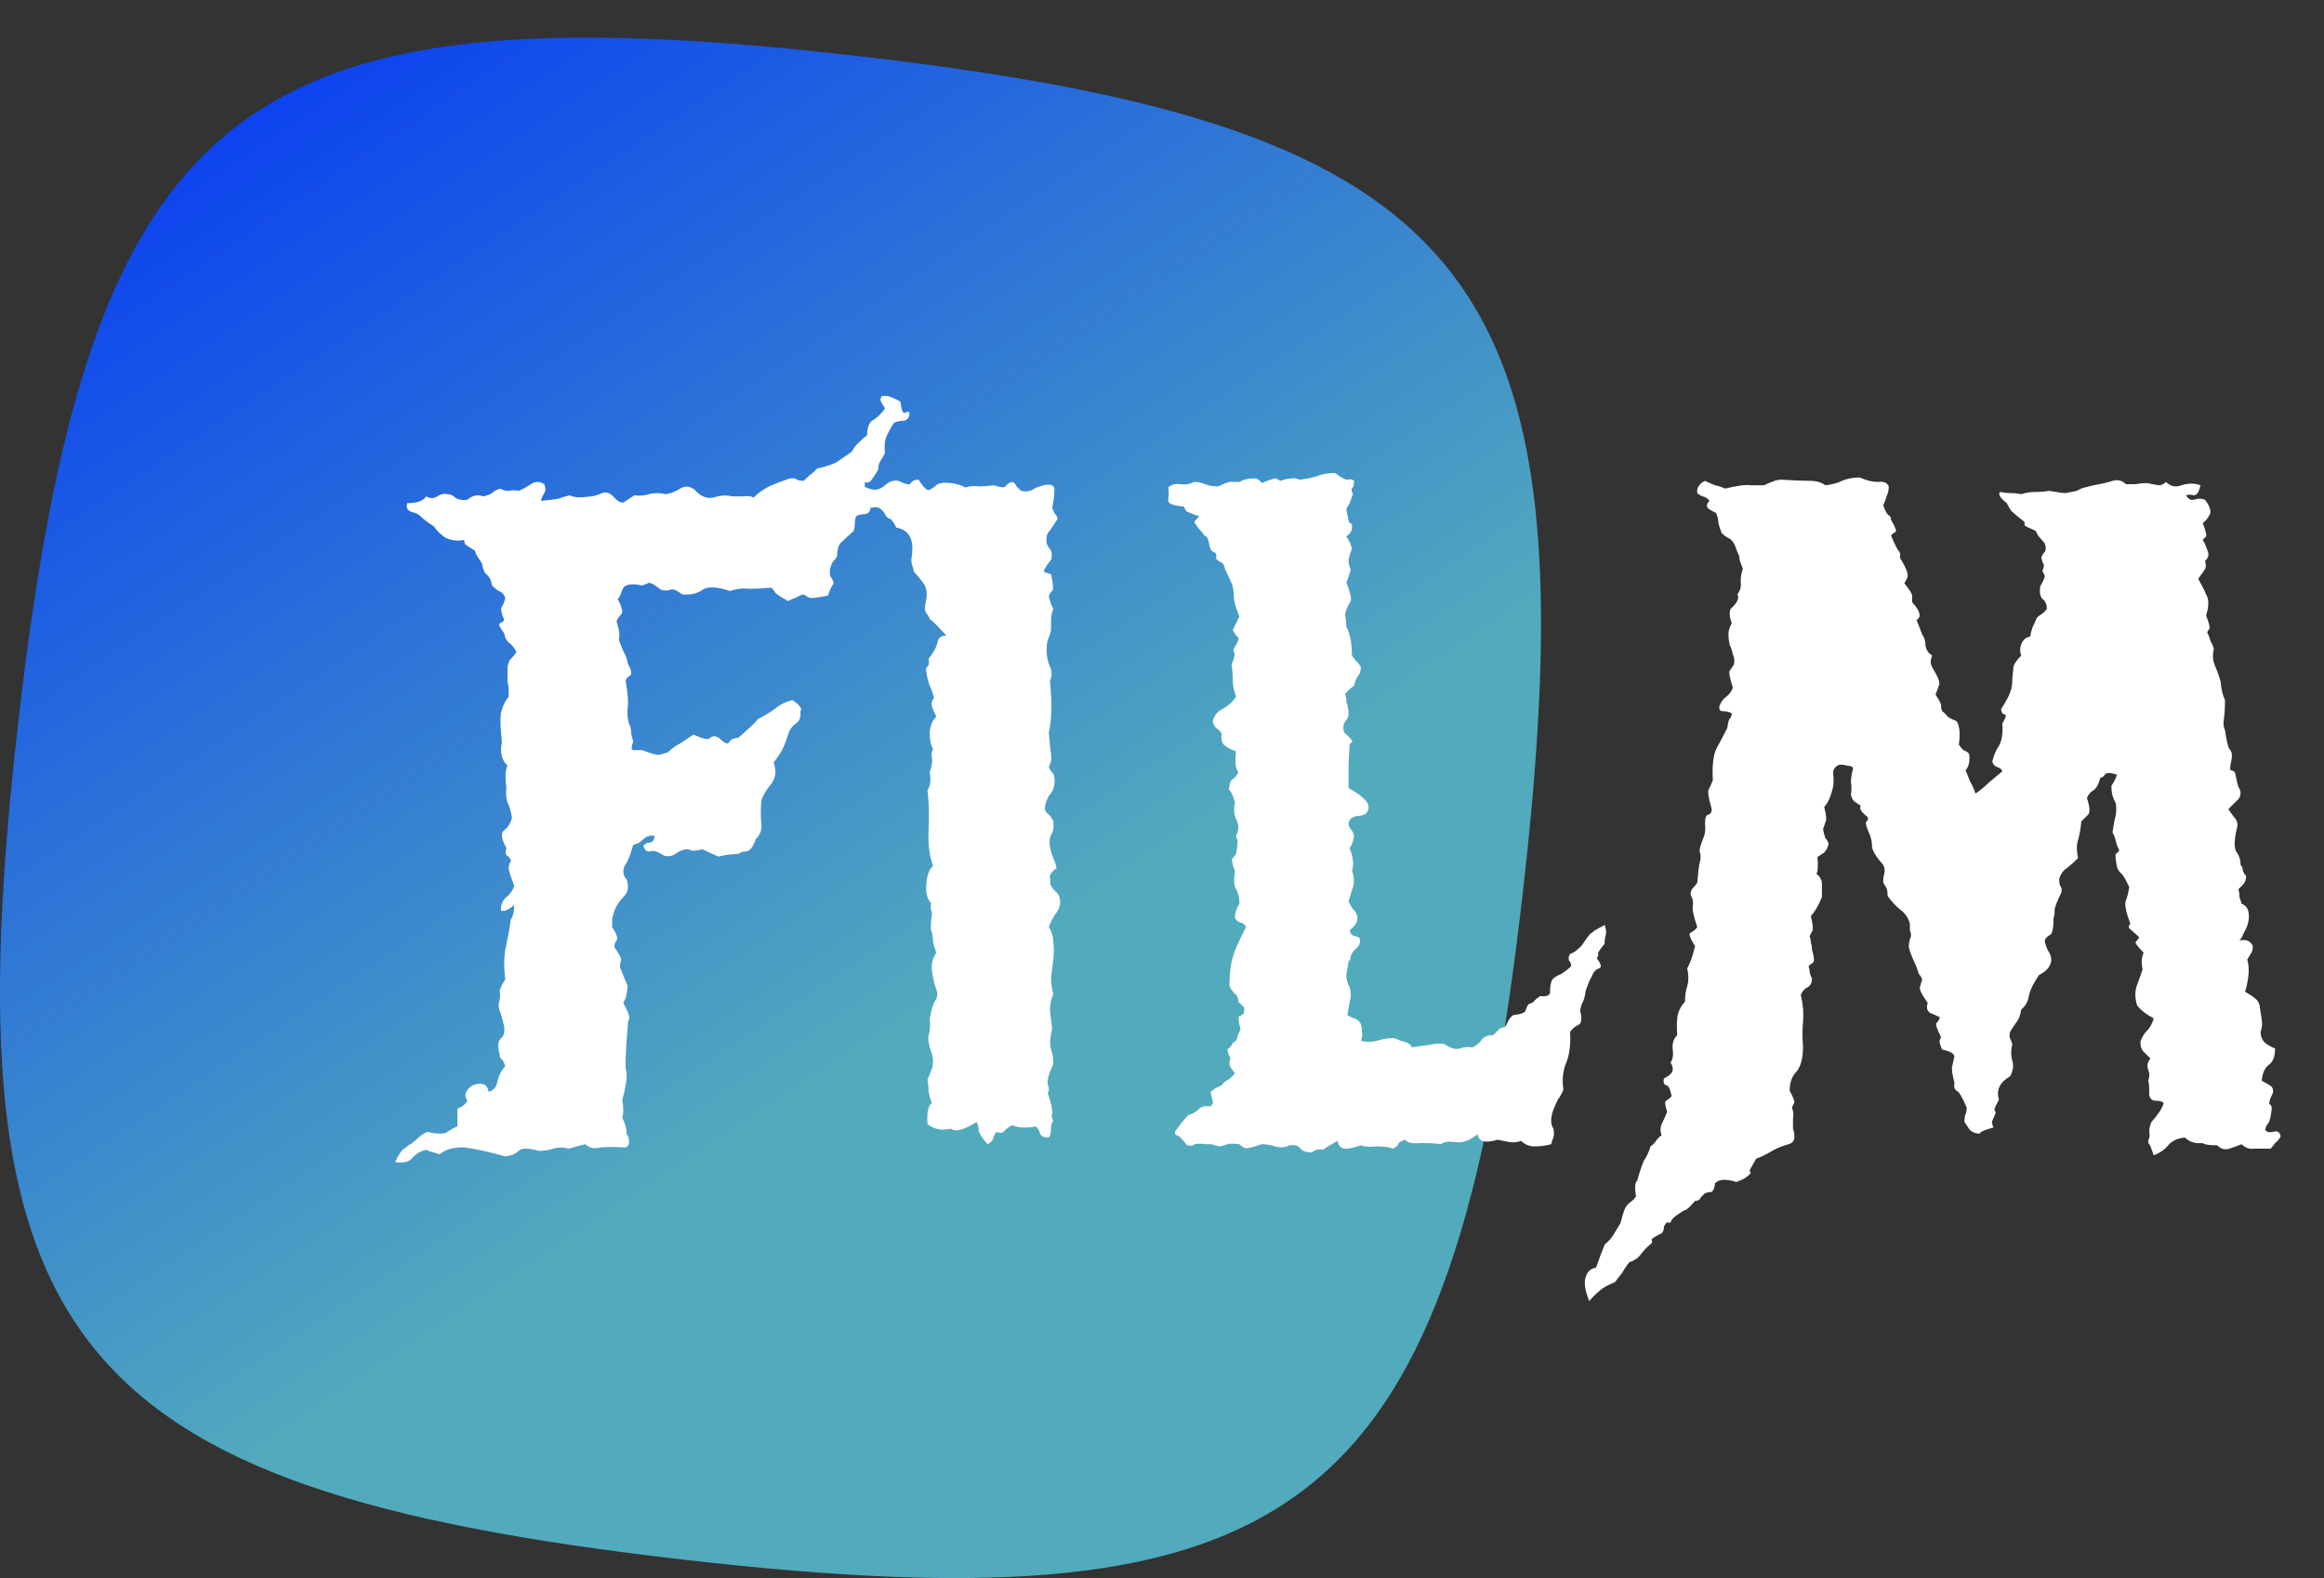 <svg width="53" height="36" viewBox="0 0 53 36" fill="none" xmlns="http://www.w3.org/2000/svg">
<rect x="0" y="0" width="53" height="36" fill="#333333" stroke="none"/>
<path d="M34.725 20.395C33.104 34.52 29.73 37.202 15.604 35.581C1.479 33.961 -1.201 30.586 0.418 16.46C2.039 2.335 5.414 -0.345 19.539 1.276C33.664 2.895 36.346 6.27 34.725 20.395Z" fill="url(#paint0_linear_4_1919)"/>
<path d="M19.09 12.695C19.056 12.746 19.022 12.788 18.988 12.822C18.971 12.856 18.954 12.898 18.938 12.949C18.921 13.034 18.921 13.102 18.938 13.152C18.971 13.186 18.997 13.237 19.014 13.305C18.946 13.406 18.904 13.499 18.887 13.584C18.65 13.635 18.506 13.652 18.455 13.635C18.421 13.618 18.379 13.592 18.328 13.559C18.26 13.575 18.201 13.601 18.15 13.635C18.1 13.652 18.04 13.677 17.973 13.711C17.82 13.626 17.727 13.567 17.693 13.533C17.66 13.482 17.626 13.44 17.592 13.406C17.406 13.423 17.236 13.432 17.084 13.432C16.932 13.415 16.788 13.432 16.652 13.482C16.348 13.381 16.136 13.372 16.018 13.457C15.899 13.542 15.747 13.575 15.56 13.559C15.425 13.457 15.332 13.423 15.281 13.457C15.23 13.474 15.163 13.474 15.078 13.457C14.909 13.322 14.807 13.271 14.773 13.305C14.74 13.322 14.697 13.338 14.646 13.355C14.562 13.338 14.486 13.33 14.418 13.33C14.35 13.33 14.291 13.347 14.24 13.381C14.206 13.415 14.181 13.466 14.164 13.533C14.147 13.584 14.122 13.626 14.088 13.66C14.19 13.863 14.215 13.982 14.164 14.016C14.13 14.05 14.096 14.1 14.062 14.168C14.079 14.236 14.096 14.303 14.113 14.371C14.13 14.439 14.13 14.515 14.113 14.6C14.147 14.684 14.181 14.769 14.215 14.854C14.266 14.938 14.3 15.031 14.316 15.133C14.401 15.285 14.418 15.378 14.367 15.412C14.333 15.429 14.3 15.463 14.266 15.514C14.316 15.801 14.333 16.005 14.316 16.123C14.3 16.241 14.308 16.369 14.342 16.504C14.376 16.555 14.393 16.631 14.393 16.732C14.409 16.817 14.426 16.876 14.443 16.91C14.393 17.046 14.393 17.113 14.443 17.113C14.494 17.113 14.562 17.113 14.646 17.113C14.867 17.198 15.002 17.232 15.053 17.215C15.104 17.198 15.163 17.181 15.23 17.164C15.315 17.079 15.408 17.012 15.51 16.961C15.611 16.893 15.713 16.826 15.815 16.758C16.035 16.859 16.162 16.885 16.195 16.834C16.246 16.783 16.314 16.783 16.398 16.834C16.517 16.953 16.593 16.986 16.627 16.936C16.661 16.868 16.729 16.834 16.83 16.834C16.915 16.766 16.991 16.699 17.059 16.631C17.143 16.563 17.219 16.487 17.287 16.402C17.422 16.335 17.549 16.259 17.668 16.174C17.787 16.072 17.922 16.005 18.074 15.971C18.244 16.089 18.303 16.174 18.252 16.225C18.269 16.36 18.235 16.453 18.15 16.504C18.083 16.555 18.032 16.614 17.998 16.682C17.93 16.902 17.871 17.054 17.82 17.139C17.77 17.223 17.71 17.308 17.643 17.393C17.71 17.579 17.693 17.74 17.592 17.875C17.49 17.994 17.414 18.12 17.363 18.256C17.346 18.476 17.346 18.654 17.363 18.789C17.38 18.924 17.338 19.043 17.236 19.145C17.169 19.331 17.092 19.424 17.008 19.424C16.94 19.424 16.889 19.441 16.855 19.475C16.635 19.491 16.5 19.509 16.449 19.525C16.415 19.542 16.381 19.542 16.348 19.525L16.018 19.373C15.882 19.407 15.797 19.415 15.764 19.398C15.73 19.381 15.688 19.373 15.637 19.373C15.552 19.39 15.476 19.424 15.408 19.475C15.341 19.525 15.256 19.542 15.154 19.525C15.002 19.424 14.892 19.39 14.824 19.424C14.757 19.441 14.706 19.398 14.672 19.297C14.706 19.246 14.757 19.221 14.824 19.221C14.892 19.204 14.926 19.153 14.926 19.068C14.824 19.051 14.74 19.077 14.672 19.145C14.604 19.212 14.528 19.255 14.443 19.271C14.376 19.491 14.325 19.627 14.291 19.678C14.257 19.712 14.232 19.771 14.215 19.855C14.215 19.94 14.232 19.999 14.266 20.033C14.3 20.067 14.316 20.118 14.316 20.186C14.333 20.287 14.3 20.38 14.215 20.465C14.13 20.549 14.062 20.651 14.012 20.77C13.995 20.837 13.978 20.896 13.961 20.947C13.961 20.998 13.961 21.066 13.961 21.15C14.062 21.303 14.096 21.404 14.062 21.455C14.029 21.489 14.012 21.54 14.012 21.607C14.13 21.777 14.181 21.878 14.164 21.912C14.147 21.946 14.139 21.997 14.139 22.064C14.24 22.318 14.3 22.462 14.316 22.496C14.3 22.631 14.283 22.725 14.266 22.775C14.249 22.809 14.232 22.843 14.215 22.877C14.333 23.097 14.376 23.224 14.342 23.258C14.325 23.275 14.316 23.326 14.316 23.41C14.283 23.783 14.266 24.096 14.266 24.35C14.3 24.485 14.3 24.62 14.266 24.756C14.249 24.874 14.223 24.984 14.19 25.086C14.223 25.272 14.223 25.408 14.19 25.492C14.257 25.628 14.291 25.755 14.291 25.873C14.325 25.907 14.342 25.958 14.342 26.025C14.359 26.093 14.333 26.144 14.266 26.178C14.029 26.161 13.834 26.161 13.682 26.178C13.546 26.212 13.436 26.186 13.352 26.102C13.284 26.119 13.216 26.135 13.148 26.152C13.098 26.169 13.038 26.186 12.971 26.203C12.852 26.169 12.734 26.169 12.615 26.203C12.514 26.237 12.404 26.254 12.285 26.254C12.048 26.186 11.896 26.186 11.828 26.254C11.76 26.322 11.659 26.364 11.523 26.381C11.168 26.279 10.863 26.212 10.609 26.178C10.372 26.161 10.178 26.212 10.025 26.33C9.839 26.279 9.738 26.245 9.721 26.229C9.585 26.262 9.484 26.322 9.416 26.406C9.331 26.508 9.196 26.542 9.01 26.508C9.094 26.338 9.162 26.237 9.213 26.203C9.247 26.186 9.281 26.161 9.314 26.127C9.382 26.093 9.45 26.042 9.518 25.975C9.585 25.907 9.661 25.856 9.746 25.822C9.983 25.873 10.135 25.873 10.203 25.822C10.271 25.771 10.347 25.729 10.432 25.695C10.432 25.543 10.432 25.408 10.432 25.289C10.533 25.255 10.609 25.196 10.66 25.111C10.609 25.044 10.601 24.976 10.635 24.908C10.669 24.84 10.719 24.79 10.787 24.756C10.872 24.722 10.948 24.713 11.016 24.73C11.083 24.747 11.126 24.807 11.143 24.908C11.261 24.874 11.329 24.79 11.346 24.654C11.38 24.519 11.439 24.409 11.523 24.324C11.49 24.223 11.456 24.163 11.422 24.146C11.405 24.13 11.396 24.104 11.396 24.07C11.346 23.867 11.354 23.74 11.422 23.689C11.49 23.639 11.515 23.546 11.498 23.41C11.447 23.207 11.413 23.088 11.396 23.055C11.38 23.021 11.371 22.97 11.371 22.902C11.405 22.801 11.413 22.699 11.396 22.598C11.413 22.53 11.456 22.445 11.523 22.344C11.49 22.107 11.49 21.878 11.523 21.658C11.574 21.438 11.617 21.21 11.65 20.973C11.701 20.905 11.727 20.795 11.727 20.643C11.591 20.761 11.49 20.803 11.422 20.77C11.422 20.634 11.464 20.533 11.549 20.465C11.633 20.397 11.693 20.312 11.727 20.211C11.659 20.025 11.617 19.898 11.6 19.83C11.6 19.745 11.617 19.686 11.65 19.652C11.65 19.602 11.625 19.559 11.574 19.525C11.523 19.491 11.515 19.432 11.549 19.348C11.43 19.128 11.413 18.992 11.498 18.941C11.583 18.874 11.642 18.781 11.676 18.662C11.659 18.527 11.625 18.408 11.574 18.307C11.54 18.205 11.532 18.087 11.549 17.951C11.515 17.731 11.523 17.57 11.574 17.469C11.439 17.333 11.396 17.156 11.447 16.936C11.413 16.631 11.405 16.411 11.422 16.275C11.456 16.123 11.515 15.996 11.6 15.895C11.6 15.844 11.6 15.793 11.6 15.742C11.6 15.675 11.591 15.615 11.574 15.565C11.574 15.378 11.574 15.26 11.574 15.209C11.591 15.124 11.617 15.065 11.65 15.031C11.701 14.98 11.743 14.93 11.777 14.879C11.743 14.794 11.693 14.727 11.625 14.676C11.557 14.625 11.515 14.549 11.498 14.447C11.396 14.312 11.363 14.236 11.396 14.219C11.447 14.202 11.481 14.176 11.498 14.143C11.43 13.973 11.413 13.872 11.447 13.838C11.481 13.787 11.507 13.719 11.523 13.635C11.49 13.55 11.439 13.499 11.371 13.482C11.32 13.449 11.27 13.406 11.219 13.355C11.202 13.237 11.159 13.152 11.092 13.102C11.041 13.051 11.007 12.966 10.99 12.848C10.872 12.678 10.821 12.585 10.838 12.568C10.703 12.484 10.626 12.433 10.609 12.416C10.592 12.382 10.584 12.348 10.584 12.315C10.432 12.348 10.288 12.331 10.152 12.264C10.034 12.179 9.949 12.094 9.898 12.01C9.763 11.925 9.661 11.849 9.594 11.781C9.543 11.73 9.475 11.697 9.391 11.68C9.289 11.646 9.255 11.578 9.289 11.477C9.509 11.477 9.653 11.426 9.721 11.324C9.805 11.375 9.89 11.375 9.975 11.324C10.042 11.273 10.118 11.257 10.203 11.273C10.271 11.273 10.33 11.299 10.381 11.35C10.449 11.4 10.542 11.417 10.66 11.4C10.779 11.299 10.897 11.273 11.016 11.324C11.1 11.307 11.168 11.282 11.219 11.248C11.27 11.197 11.337 11.163 11.422 11.146C11.456 11.18 11.515 11.197 11.6 11.197C11.684 11.18 11.76 11.18 11.828 11.197C11.913 11.163 12.006 11.113 12.107 11.045C12.209 10.977 12.31 10.977 12.412 11.045C12.446 11.13 12.446 11.197 12.412 11.248C12.378 11.299 12.353 11.358 12.336 11.426C12.522 11.409 12.658 11.392 12.742 11.375C12.827 11.341 12.912 11.316 12.996 11.299C13.081 11.35 13.242 11.358 13.479 11.324C13.58 11.307 13.665 11.282 13.732 11.248C13.817 11.214 13.902 11.24 13.986 11.324C14.088 11.443 14.172 11.485 14.24 11.451C14.308 11.4 14.384 11.35 14.469 11.299C14.587 11.316 14.697 11.307 14.799 11.273C14.917 11.24 15.044 11.24 15.18 11.273C15.298 11.257 15.408 11.214 15.51 11.146C15.628 11.079 15.738 11.087 15.84 11.172C15.975 11.324 16.119 11.383 16.271 11.35C16.424 11.299 16.568 11.29 16.703 11.324C16.788 11.324 16.872 11.324 16.957 11.324C17.042 11.307 17.118 11.316 17.186 11.35C17.287 11.248 17.406 11.163 17.541 11.096C17.693 11.028 17.846 10.969 17.998 10.918C18.083 10.901 18.142 10.909 18.176 10.943C18.21 10.96 18.26 10.969 18.328 10.969C18.43 10.867 18.497 10.808 18.531 10.791C18.565 10.757 18.599 10.723 18.633 10.69C18.853 10.639 19.005 10.588 19.09 10.537C19.191 10.469 19.301 10.393 19.42 10.309C19.471 10.224 19.521 10.156 19.572 10.105C19.64 10.038 19.708 9.979 19.775 9.928C19.775 9.742 19.826 9.623 19.928 9.572C20.029 9.505 20.114 9.42 20.182 9.318C20.165 9.285 20.139 9.242 20.105 9.191C20.072 9.141 20.072 9.09 20.105 9.039C20.19 9.022 20.266 9.031 20.334 9.064C20.419 9.098 20.486 9.132 20.537 9.166C20.554 9.352 20.588 9.437 20.639 9.42C20.689 9.386 20.723 9.386 20.74 9.42C20.74 9.521 20.698 9.581 20.613 9.598C20.529 9.598 20.453 9.615 20.385 9.648C20.317 9.75 20.258 9.86 20.207 9.979C20.173 10.08 20.165 10.199 20.182 10.334C20.148 10.402 20.114 10.461 20.08 10.512C20.046 10.562 20.029 10.63 20.029 10.715C19.928 10.884 19.86 10.977 19.826 10.994C19.809 11.011 19.775 11.011 19.725 10.994C19.708 11.248 19.716 11.4 19.75 11.451C19.801 11.485 19.835 11.536 19.852 11.604C19.835 11.688 19.784 11.73 19.699 11.73C19.631 11.73 19.572 11.747 19.521 11.781C19.505 11.832 19.496 11.883 19.496 11.934C19.496 11.984 19.488 12.044 19.471 12.111C19.335 12.23 19.234 12.323 19.166 12.391C19.115 12.458 19.09 12.56 19.09 12.695ZM24.173 20.516C24.19 20.634 24.156 20.744 24.072 20.846C24.004 20.947 23.953 21.049 23.919 21.15C23.987 21.252 24.021 21.37 24.021 21.506C24.038 21.624 24.038 21.751 24.021 21.887C24.004 22.022 23.987 22.158 23.97 22.293C23.97 22.428 23.987 22.555 24.021 22.674C23.97 22.792 23.945 22.919 23.945 23.055C23.962 23.19 23.978 23.326 23.995 23.461C23.945 23.681 23.936 23.842 23.97 23.943C24.004 24.028 24.021 24.138 24.021 24.273C23.919 24.494 23.877 24.646 23.894 24.73C23.928 24.815 23.928 24.883 23.894 24.934C23.978 25.188 24.012 25.34 23.995 25.391C23.978 25.441 23.987 25.501 24.021 25.568C23.987 25.602 23.97 25.662 23.97 25.746C23.97 25.831 23.953 25.898 23.919 25.949C23.801 25.949 23.733 25.915 23.716 25.848C23.699 25.78 23.665 25.729 23.614 25.695C23.564 25.712 23.479 25.721 23.36 25.721C23.259 25.721 23.166 25.704 23.081 25.67C23.014 25.704 22.954 25.746 22.904 25.797C22.87 25.848 22.81 25.856 22.726 25.822C22.692 25.856 22.666 25.907 22.65 25.975C22.633 26.025 22.59 26.068 22.523 26.102C22.404 25.966 22.337 25.865 22.32 25.797C22.32 25.712 22.303 25.645 22.269 25.594C21.981 25.78 21.786 25.831 21.685 25.746C21.482 25.797 21.304 25.763 21.152 25.645C21.135 25.374 21.169 25.213 21.253 25.162C21.219 25.078 21.194 24.993 21.177 24.908C21.177 24.807 21.169 24.713 21.152 24.629C21.185 24.561 21.219 24.477 21.253 24.375C21.287 24.273 21.287 24.163 21.253 24.045C21.185 23.859 21.16 23.715 21.177 23.613C21.211 23.512 21.219 23.393 21.202 23.258C21.236 23.038 21.279 22.894 21.329 22.826C21.38 22.759 21.389 22.674 21.355 22.572C21.304 22.437 21.27 22.293 21.253 22.141C21.236 21.988 21.27 21.853 21.355 21.734C21.321 21.65 21.295 21.565 21.279 21.48C21.279 21.379 21.262 21.286 21.228 21.201C21.228 21.066 21.236 20.956 21.253 20.871C21.253 20.82 21.245 20.778 21.228 20.744C21.228 20.693 21.228 20.643 21.228 20.592C21.143 20.507 21.109 20.363 21.126 20.16C21.143 19.957 21.194 19.822 21.279 19.754C21.194 19.517 21.16 19.246 21.177 18.941C21.194 18.62 21.185 18.315 21.152 18.027C21.219 17.926 21.236 17.79 21.202 17.621C21.253 17.469 21.27 17.359 21.253 17.291C21.236 17.223 21.245 17.156 21.279 17.088C21.228 17.003 21.202 16.876 21.202 16.707C21.219 16.538 21.27 16.419 21.355 16.352C21.321 16.284 21.287 16.208 21.253 16.123C21.236 16.038 21.253 15.971 21.304 15.92C21.27 15.801 21.236 15.708 21.202 15.641C21.169 15.556 21.143 15.454 21.126 15.336C21.109 15.268 21.118 15.226 21.152 15.209C21.185 15.175 21.194 15.116 21.177 15.031C21.295 14.879 21.363 14.752 21.38 14.65C21.397 14.549 21.465 14.498 21.583 14.498C21.38 14.278 21.253 14.151 21.202 14.117C21.185 14.066 21.16 14.024 21.126 13.99C21.092 13.94 21.084 13.872 21.101 13.787C21.152 13.584 21.143 13.432 21.075 13.33C21.008 13.229 20.931 13.135 20.847 13.051C20.83 12.983 20.813 12.924 20.796 12.873C20.779 12.822 20.779 12.755 20.796 12.67C20.847 12.297 20.728 12.086 20.441 12.035C20.373 11.9 20.322 11.832 20.288 11.832C20.271 11.832 20.246 11.815 20.212 11.781C20.128 11.612 20.026 11.544 19.907 11.578C19.806 11.595 19.721 11.57 19.654 11.502C19.654 11.417 19.628 11.367 19.577 11.35C19.527 11.333 19.484 11.299 19.45 11.248C19.45 11.18 19.476 11.138 19.527 11.121C19.577 11.104 19.628 11.087 19.679 11.07C19.764 11.138 19.865 11.172 19.984 11.172C20.068 11.155 20.144 11.113 20.212 11.045C20.297 10.977 20.39 10.952 20.491 10.969C20.661 11.053 20.754 11.07 20.771 11.02C20.805 10.969 20.864 10.943 20.948 10.943C21.067 11.13 21.152 11.206 21.202 11.172C21.27 11.138 21.329 11.096 21.38 11.045C21.465 11.011 21.566 11.003 21.685 11.02C21.82 11.037 21.93 11.07 22.015 11.121C22.116 11.087 22.218 11.079 22.32 11.096C22.421 11.096 22.54 11.087 22.675 11.07C22.81 11.121 22.895 11.13 22.929 11.096C22.963 11.045 23.014 11.011 23.081 10.994C23.132 11.011 23.166 11.045 23.183 11.096C23.217 11.13 23.25 11.163 23.284 11.197C23.369 11.214 23.437 11.214 23.488 11.197C23.538 11.18 23.589 11.155 23.64 11.121C23.911 11.02 24.046 11.037 24.046 11.172C24.046 11.307 24.029 11.443 23.995 11.578C24.012 11.629 24.029 11.671 24.046 11.705C24.08 11.739 24.105 11.781 24.122 11.832C24.004 12.018 23.928 12.128 23.894 12.162C23.877 12.196 23.868 12.23 23.868 12.264C23.851 12.348 23.868 12.425 23.919 12.492C23.987 12.56 24.004 12.653 23.97 12.771C23.834 12.941 23.784 13.034 23.818 13.051C23.868 13.068 23.919 13.085 23.97 13.102C24.021 13.322 24.029 13.449 23.995 13.482C23.962 13.499 23.936 13.542 23.919 13.609C23.953 13.745 23.987 13.838 24.021 13.889C23.987 13.973 23.97 14.058 23.97 14.143C23.97 14.21 23.97 14.287 23.97 14.371C23.953 14.456 23.928 14.532 23.894 14.6C23.877 14.667 23.868 14.743 23.868 14.828C23.868 14.963 23.894 15.091 23.945 15.209C23.995 15.31 23.995 15.421 23.945 15.539C23.995 16.047 23.987 16.436 23.919 16.707C23.936 16.927 23.953 17.096 23.97 17.215C23.987 17.316 23.97 17.41 23.919 17.494C23.936 17.545 23.962 17.587 23.995 17.621C24.029 17.655 24.046 17.697 24.046 17.748C24.063 17.917 24.021 18.053 23.919 18.154C23.818 18.357 23.801 18.484 23.868 18.535C23.936 18.586 23.987 18.654 24.021 18.738C24.038 18.874 24.021 18.975 23.97 19.043C23.936 19.111 23.928 19.204 23.945 19.322C23.962 19.407 23.987 19.491 24.021 19.576C24.055 19.644 24.08 19.72 24.097 19.805C23.978 19.889 23.928 19.965 23.945 20.033C23.962 20.084 23.962 20.126 23.945 20.16C23.978 20.228 24.021 20.287 24.072 20.338C24.122 20.372 24.156 20.431 24.173 20.516ZM36.594 21.1C36.628 21.184 36.636 21.26 36.62 21.328C36.603 21.379 36.594 21.447 36.594 21.531C36.493 21.65 36.442 21.726 36.442 21.76C36.459 21.777 36.45 21.811 36.416 21.861C36.518 21.997 36.535 22.073 36.467 22.09C36.416 22.107 36.374 22.141 36.34 22.191C36.306 22.259 36.273 22.327 36.239 22.395C36.222 22.445 36.196 22.513 36.163 22.598C36.146 22.733 36.12 22.826 36.086 22.877C36.069 22.911 36.053 22.97 36.035 23.055C36.086 23.241 36.069 23.351 35.985 23.385C35.917 23.419 35.858 23.469 35.807 23.537C35.824 23.842 35.79 24.087 35.706 24.273C35.638 24.46 35.621 24.654 35.655 24.857C35.621 24.942 35.578 25.018 35.528 25.086C35.494 25.154 35.46 25.23 35.426 25.314C35.358 25.501 35.358 25.645 35.426 25.746C35.443 25.831 35.443 25.898 35.426 25.949C35.409 25.983 35.392 26.034 35.375 26.102C35.257 26.135 35.13 26.152 34.995 26.152C34.876 26.152 34.775 26.11 34.69 26.025C34.605 26.059 34.512 26.068 34.41 26.051C34.326 26.034 34.241 26.017 34.157 26C33.869 26.085 33.717 26.042 33.7 25.873C33.513 26.025 33.336 26.085 33.166 26.051C33.014 26.034 32.913 26.051 32.862 26.102C32.777 26.085 32.625 26.076 32.405 26.076C32.202 26.093 32.083 26.068 32.049 26C31.982 26.017 31.931 26.042 31.897 26.076C31.88 26.127 31.838 26.169 31.77 26.203C31.685 26.169 31.558 26.152 31.389 26.152C31.237 26.169 31.118 26.161 31.034 26.127C30.949 26.161 30.847 26.186 30.729 26.203C30.61 26.22 30.534 26.161 30.5 26.025C30.45 26.059 30.39 26.093 30.323 26.127C30.272 26.161 30.221 26.195 30.17 26.229C30.086 26.212 30.018 26.22 29.967 26.254C29.933 26.288 29.883 26.296 29.815 26.279C29.747 26.279 29.688 26.245 29.637 26.178C29.586 26.127 29.51 26.11 29.409 26.127C29.307 26.178 29.197 26.186 29.078 26.152C28.977 26.119 28.875 26.102 28.774 26.102C28.537 26.186 28.401 26.212 28.368 26.178C28.334 26.161 28.3 26.135 28.266 26.102C28.131 26.085 28.038 26.085 27.987 26.102C27.953 26.119 27.894 26.135 27.809 26.152C27.741 26.135 27.682 26.119 27.631 26.102C27.597 26.102 27.555 26.102 27.504 26.102C27.386 26.085 27.301 26.085 27.25 26.102C27.216 26.135 27.157 26.144 27.073 26.127C26.954 25.975 26.878 25.898 26.844 25.898C26.81 25.898 26.793 25.873 26.793 25.822C26.912 25.653 27.013 25.526 27.098 25.441C27.2 25.408 27.276 25.365 27.327 25.314C27.377 25.247 27.47 25.221 27.606 25.238C27.657 25.188 27.674 25.145 27.657 25.111C27.64 25.061 27.623 24.993 27.606 24.908C27.657 24.874 27.691 24.849 27.707 24.832C27.741 24.815 27.792 24.79 27.86 24.756C27.894 24.705 27.944 24.663 28.012 24.629C28.08 24.578 28.131 24.527 28.165 24.477C28.131 24.443 28.097 24.4 28.063 24.35C28.029 24.282 28.029 24.214 28.063 24.146C27.995 24.011 27.978 23.935 28.012 23.918C28.063 23.884 28.097 23.842 28.114 23.791C28.181 23.757 28.215 23.715 28.215 23.664C28.232 23.596 28.258 23.537 28.291 23.486C28.241 23.283 28.232 23.182 28.266 23.182C28.317 23.165 28.351 23.139 28.368 23.105C28.384 23.021 28.376 22.97 28.342 22.953C28.308 22.919 28.274 22.885 28.241 22.852C28.241 22.767 28.215 22.708 28.165 22.674C28.114 22.623 28.071 22.564 28.038 22.496C28.038 22.158 28.08 21.887 28.165 21.684C28.249 21.48 28.334 21.303 28.418 21.15C28.384 21.083 28.342 21.049 28.291 21.049C28.241 21.032 28.198 20.998 28.165 20.947C28.165 20.863 28.173 20.803 28.19 20.77C28.207 20.719 28.232 20.668 28.266 20.617C28.266 20.482 28.241 20.372 28.19 20.287C28.139 20.203 28.131 20.067 28.165 19.881C28.097 19.695 28.08 19.593 28.114 19.576C28.148 19.542 28.173 19.509 28.19 19.475C28.224 19.271 28.232 19.162 28.215 19.145C28.198 19.128 28.19 19.102 28.19 19.068C28.258 18.933 28.258 18.806 28.19 18.688C28.139 18.569 28.131 18.442 28.165 18.307C28.114 18.137 28.071 18.044 28.038 18.027C28.021 18.01 28.021 17.985 28.038 17.951C28.038 17.866 28.063 17.807 28.114 17.773C28.165 17.74 28.207 17.689 28.241 17.621C28.173 17.52 28.156 17.359 28.19 17.139C28.088 17.105 28.004 17.062 27.936 17.012C27.868 16.961 27.843 16.868 27.86 16.732C27.826 16.682 27.784 16.639 27.733 16.605C27.699 16.572 27.674 16.521 27.657 16.453C27.691 16.318 27.767 16.225 27.885 16.174C28.004 16.106 28.105 16.013 28.19 15.895C28.139 15.759 28.114 15.632 28.114 15.514C28.114 15.395 28.105 15.277 28.088 15.158C28.156 14.989 28.173 14.896 28.139 14.879C28.122 14.845 28.131 14.803 28.165 14.752C28.249 14.617 28.266 14.54 28.215 14.523C28.181 14.49 28.148 14.439 28.114 14.371C28.148 14.303 28.173 14.253 28.19 14.219C28.207 14.168 28.232 14.117 28.266 14.066C28.181 13.863 28.139 13.711 28.139 13.609C28.139 13.491 28.122 13.389 28.088 13.305L27.936 12.975C27.919 12.89 27.885 12.839 27.834 12.822C27.8 12.805 27.767 12.78 27.733 12.746C27.75 12.662 27.733 12.611 27.682 12.594C27.631 12.577 27.597 12.526 27.581 12.441C27.564 12.323 27.538 12.255 27.504 12.238C27.47 12.221 27.445 12.196 27.428 12.162C27.276 11.993 27.216 11.9 27.25 11.883C27.284 11.849 27.318 11.815 27.352 11.781C27.166 11.713 27.064 11.671 27.047 11.654C27.03 11.62 27.013 11.587 26.997 11.553C26.743 11.536 26.624 11.485 26.641 11.4C26.658 11.299 26.658 11.206 26.641 11.121C26.709 11.053 26.802 11.028 26.92 11.045C27.039 11.062 27.14 11.045 27.225 10.994C27.327 10.994 27.411 11.011 27.479 11.045C27.564 11.079 27.665 11.096 27.784 11.096C27.953 11.011 28.063 10.977 28.114 10.994C28.165 10.994 28.215 10.994 28.266 10.994C28.351 10.943 28.444 10.918 28.545 10.918C28.647 10.901 28.723 10.935 28.774 11.02C28.977 10.935 29.087 10.901 29.104 10.918C29.138 10.935 29.172 10.952 29.206 10.969C29.29 10.935 29.366 10.918 29.434 10.918C29.502 10.901 29.569 10.909 29.637 10.943C29.79 10.926 29.916 10.901 30.018 10.867C30.137 10.816 30.28 10.791 30.45 10.791C30.585 10.893 30.678 10.943 30.729 10.943C30.797 10.926 30.847 10.935 30.881 10.969C30.881 11.053 30.864 11.113 30.831 11.146C30.814 11.163 30.822 11.206 30.856 11.273C30.822 11.358 30.797 11.426 30.78 11.477C30.763 11.51 30.737 11.553 30.703 11.604C30.737 11.807 30.763 11.917 30.78 11.934C30.814 11.934 30.831 11.95 30.831 11.984C30.847 12.086 30.805 12.171 30.703 12.238C30.737 12.289 30.763 12.331 30.78 12.365C30.797 12.399 30.814 12.45 30.831 12.518C30.797 12.602 30.771 12.687 30.754 12.771C30.754 12.839 30.771 12.915 30.805 13C30.754 13.169 30.72 13.262 30.703 13.279C30.788 13.499 30.822 13.643 30.805 13.711C30.72 13.846 30.678 13.956 30.678 14.041C30.695 14.126 30.703 14.21 30.703 14.295C30.788 14.447 30.831 14.667 30.831 14.955C30.864 15.006 30.898 15.048 30.932 15.082C30.966 15.116 31 15.158 31.034 15.209C31.034 15.31 31.008 15.387 30.957 15.438C30.924 15.488 30.898 15.556 30.881 15.641C30.746 15.742 30.678 15.81 30.678 15.844C30.695 15.878 30.703 15.928 30.703 15.996C30.771 16.216 30.771 16.36 30.703 16.428C30.636 16.495 30.619 16.588 30.653 16.707C30.805 16.842 30.864 16.919 30.831 16.936C30.814 16.936 30.797 16.953 30.78 16.986C30.763 17.223 30.754 17.41 30.754 17.545C30.754 17.663 30.754 17.807 30.754 17.977C31.059 18.146 31.211 18.29 31.211 18.408C31.211 18.527 31.144 18.594 31.008 18.611C30.873 18.611 30.788 18.662 30.754 18.764C30.754 18.831 30.771 18.882 30.805 18.916C30.839 18.95 30.864 19.001 30.881 19.068C30.864 19.187 30.831 19.28 30.78 19.348C30.864 19.568 30.881 19.737 30.831 19.855C30.881 19.991 30.89 20.118 30.856 20.236C30.822 20.338 30.788 20.448 30.754 20.566C30.788 20.634 30.822 20.693 30.856 20.744C30.907 20.778 30.941 20.837 30.957 20.922C30.957 21.006 30.932 21.074 30.881 21.125C30.847 21.159 30.814 21.193 30.78 21.227C30.797 21.294 30.831 21.337 30.881 21.354C30.932 21.354 30.974 21.37 31.008 21.404C31.025 21.472 31.017 21.531 30.983 21.582C30.949 21.616 30.915 21.65 30.881 21.684C30.847 21.717 30.822 21.76 30.805 21.811C30.805 21.861 30.788 21.904 30.754 21.938C30.737 22.039 30.72 22.141 30.703 22.242C30.703 22.344 30.729 22.437 30.78 22.521C30.814 22.64 30.814 22.75 30.78 22.852C30.763 22.936 30.746 23.038 30.729 23.156C30.78 23.19 30.831 23.215 30.881 23.232C30.949 23.249 31 23.292 31.034 23.359C31.05 23.41 31.059 23.469 31.059 23.537C31.076 23.605 31.067 23.672 31.034 23.74C31.135 23.774 31.262 23.774 31.415 23.74C31.584 23.689 31.719 23.672 31.821 23.689C31.888 23.723 31.956 23.749 32.024 23.766C32.108 23.783 32.168 23.825 32.202 23.893C32.286 23.876 32.405 23.859 32.557 23.842C32.726 23.808 32.853 23.799 32.938 23.816C33.09 23.918 33.209 23.952 33.293 23.918C33.395 23.884 33.488 23.876 33.573 23.893C33.657 23.859 33.725 23.808 33.776 23.74C33.827 23.656 33.92 23.613 34.055 23.613C34.089 23.579 34.123 23.546 34.157 23.512C34.191 23.461 34.241 23.436 34.309 23.436C34.343 23.402 34.368 23.359 34.385 23.309C34.419 23.241 34.461 23.19 34.512 23.156C34.681 23.139 34.775 23.105 34.791 23.055C34.808 22.987 34.834 22.936 34.868 22.902C34.935 22.885 34.978 22.86 34.995 22.826C35.028 22.792 35.071 22.759 35.121 22.725C35.291 22.741 35.367 22.699 35.35 22.598C35.35 22.496 35.367 22.412 35.401 22.344C35.452 22.293 35.519 22.251 35.604 22.217C35.688 22.166 35.765 22.107 35.832 22.039C35.832 21.988 35.816 21.946 35.782 21.912C35.765 21.861 35.773 21.811 35.807 21.76C35.875 21.743 35.959 21.684 36.061 21.582C36.179 21.413 36.247 21.32 36.264 21.303C36.298 21.286 36.332 21.26 36.366 21.227L36.594 21.1ZM51.656 25.771C51.69 25.822 51.749 25.839 51.834 25.822C51.935 25.788 51.994 25.822 52.011 25.924C51.977 25.991 51.935 26.042 51.884 26.076C51.85 26.127 51.817 26.169 51.783 26.203C51.647 26.203 51.52 26.203 51.402 26.203C51.3 26.22 51.207 26.186 51.123 26.102C51.038 26.135 50.945 26.169 50.843 26.203C50.742 26.237 50.649 26.212 50.564 26.127C50.378 26.127 50.268 26.11 50.234 26.076C50.065 26.093 49.929 26.051 49.828 25.949C49.658 25.966 49.532 26.025 49.447 26.127C49.362 26.229 49.252 26.305 49.117 26.355C49.066 26.203 49.032 26.119 49.015 26.102C48.998 26.085 48.99 26.059 48.99 26.025C49.024 25.958 49.032 25.89 49.015 25.822C49.015 25.738 49.032 25.662 49.066 25.594C49.218 25.424 49.312 25.281 49.345 25.162C49.312 25.128 49.252 25.111 49.168 25.111C49.083 25.111 49.032 25.069 49.015 24.984C49.015 24.781 49.007 24.671 48.99 24.654C49.024 24.57 49.024 24.485 48.99 24.4C48.956 24.316 48.973 24.231 49.041 24.146C48.99 24.096 48.939 24.045 48.888 23.994C48.837 23.943 48.812 23.867 48.812 23.766C48.846 23.664 48.897 23.579 48.965 23.512C49.032 23.444 49.083 23.351 49.117 23.232C48.931 23.131 48.804 23.029 48.736 22.928C48.685 22.759 48.685 22.606 48.736 22.471C48.787 22.335 48.829 22.217 48.863 22.115C48.829 21.963 48.837 21.836 48.888 21.734C48.736 21.582 48.677 21.497 48.711 21.48C48.744 21.447 48.77 21.413 48.787 21.379C48.651 21.26 48.575 21.193 48.558 21.176C48.541 21.142 48.55 21.108 48.584 21.074C48.482 20.803 48.448 20.626 48.482 20.541C48.516 20.456 48.541 20.355 48.558 20.236C48.474 20.05 48.406 19.94 48.355 19.906C48.321 19.872 48.296 19.83 48.279 19.779C48.245 19.593 48.237 19.491 48.254 19.475C48.287 19.458 48.313 19.432 48.33 19.398C48.296 19.331 48.27 19.263 48.254 19.195C48.237 19.111 48.211 19.043 48.177 18.992C48.194 18.874 48.211 18.772 48.228 18.688C48.262 18.586 48.27 18.467 48.254 18.332C48.22 18.264 48.194 18.205 48.177 18.154C48.16 18.087 48.152 18.01 48.152 17.926C48.186 17.875 48.211 17.833 48.228 17.799C48.245 17.765 48.262 17.723 48.279 17.672C48.127 17.621 48.033 17.621 48 17.672C47.983 17.706 47.949 17.731 47.898 17.748C47.864 17.884 47.813 17.977 47.746 18.027C47.678 18.061 47.627 18.12 47.593 18.205C47.661 18.408 47.669 18.535 47.619 18.586C47.568 18.637 47.517 18.688 47.466 18.738C47.45 18.908 47.424 19.051 47.39 19.17C47.356 19.271 47.356 19.407 47.39 19.576C47.306 19.661 47.221 19.737 47.136 19.805C47.052 19.855 46.992 19.94 46.959 20.059C46.959 20.109 46.967 20.16 46.984 20.211C47.018 20.245 47.026 20.296 47.009 20.363C46.908 20.566 46.857 20.702 46.857 20.77C46.857 20.837 46.849 20.896 46.832 20.947C46.832 21.167 46.806 21.294 46.755 21.328C46.705 21.345 46.662 21.387 46.629 21.455C46.645 21.54 46.671 21.616 46.705 21.684C46.755 21.751 46.781 21.828 46.781 21.912C46.764 22.047 46.671 22.158 46.502 22.242C46.383 22.412 46.307 22.564 46.273 22.699C46.256 22.835 46.197 22.945 46.095 23.029C46.078 23.148 46.044 23.241 45.994 23.309C45.943 23.376 45.892 23.453 45.841 23.537C45.825 23.605 45.825 23.656 45.841 23.689C45.858 23.723 45.875 23.766 45.892 23.816C45.858 23.952 45.858 24.079 45.892 24.197C45.926 24.316 45.909 24.434 45.841 24.553C45.604 24.688 45.52 24.866 45.587 25.086C45.503 25.238 45.469 25.323 45.486 25.34C45.503 25.34 45.511 25.357 45.511 25.391C45.477 25.475 45.452 25.535 45.435 25.568C45.418 25.585 45.427 25.636 45.461 25.721C45.274 25.771 45.173 25.814 45.156 25.848C45.156 25.865 45.122 25.865 45.054 25.848C44.987 25.831 44.936 25.797 44.902 25.746C44.868 25.695 44.834 25.645 44.8 25.594C44.8 25.509 44.809 25.45 44.826 25.416C44.843 25.382 44.851 25.331 44.851 25.264C44.75 25.027 44.673 24.9 44.623 24.883C44.572 24.849 44.555 24.79 44.572 24.705C44.521 24.502 44.504 24.375 44.521 24.324C44.538 24.256 44.555 24.18 44.572 24.096C44.555 24.028 44.462 23.977 44.293 23.943C44.276 23.91 44.259 23.867 44.242 23.816C44.225 23.766 44.233 23.715 44.267 23.664C44.166 23.461 44.132 23.351 44.166 23.334C44.2 23.3 44.225 23.258 44.242 23.207C44.174 23.173 44.098 23.139 44.013 23.105C43.946 23.055 43.929 22.979 43.962 22.877C43.827 22.691 43.768 22.572 43.785 22.521C43.802 22.454 43.819 22.395 43.836 22.344C43.819 22.293 43.793 22.251 43.759 22.217C43.742 22.166 43.725 22.115 43.709 22.064C43.607 21.844 43.548 21.692 43.531 21.607C43.531 21.523 43.548 21.438 43.582 21.354C43.582 21.303 43.573 21.26 43.556 21.227C43.556 21.193 43.556 21.142 43.556 21.074C43.522 20.939 43.446 20.829 43.328 20.744C43.226 20.66 43.133 20.558 43.048 20.439C43.048 20.355 43.04 20.296 43.023 20.262C43.006 20.228 42.981 20.186 42.947 20.135C42.947 20.05 42.955 19.982 42.972 19.932C42.989 19.864 42.981 19.796 42.947 19.729C42.794 19.559 42.71 19.424 42.693 19.322C42.693 19.221 42.676 19.128 42.642 19.043C42.558 18.857 42.532 18.755 42.566 18.738C42.6 18.721 42.608 18.688 42.591 18.637C42.439 18.518 42.388 18.434 42.439 18.383C42.388 18.349 42.337 18.315 42.287 18.281C42.253 18.247 42.227 18.197 42.211 18.129C42.227 18.027 42.227 17.934 42.211 17.85C42.211 17.765 42.227 17.655 42.261 17.52C42.244 17.486 42.202 17.469 42.134 17.469C42.084 17.452 42.024 17.443 41.957 17.443C41.855 17.477 41.804 17.545 41.804 17.646C41.821 17.748 41.821 17.85 41.804 17.951C41.754 18.171 41.686 18.324 41.601 18.408C41.652 18.594 41.66 18.713 41.627 18.764C41.61 18.814 41.593 18.865 41.576 18.916C41.593 19.001 41.61 19.068 41.627 19.119C41.66 19.153 41.686 19.195 41.703 19.246C41.686 19.331 41.652 19.398 41.601 19.449C41.55 19.483 41.5 19.517 41.449 19.551C41.466 19.771 41.457 19.898 41.423 19.932C41.508 19.999 41.55 20.076 41.55 20.16C41.55 20.245 41.55 20.346 41.55 20.465C41.466 20.668 41.381 20.812 41.297 20.896C41.347 21.1 41.356 21.218 41.322 21.252C41.305 21.286 41.288 21.32 41.271 21.354C41.288 21.404 41.297 21.455 41.297 21.506C41.313 21.54 41.322 21.59 41.322 21.658C41.373 21.828 41.381 21.929 41.347 21.963C41.313 21.98 41.28 22.005 41.246 22.039C41.263 22.09 41.271 22.141 41.271 22.191C41.288 22.242 41.305 22.285 41.322 22.318C41.322 22.42 41.288 22.488 41.22 22.521C41.153 22.555 41.102 22.615 41.068 22.699C41.119 22.902 41.136 23.105 41.119 23.309C41.102 23.495 41.102 23.681 41.119 23.867C41.119 24.138 41.068 24.333 40.966 24.451C40.865 24.553 40.814 24.697 40.814 24.883C40.899 25.035 40.933 25.128 40.916 25.162C40.899 25.196 40.882 25.23 40.865 25.264C40.899 25.348 40.907 25.433 40.89 25.518C40.89 25.585 40.89 25.662 40.89 25.746C40.958 25.949 40.924 26.068 40.789 26.102C40.67 26.135 40.56 26.178 40.459 26.229C40.289 26.33 40.154 26.398 40.052 26.432C39.951 26.601 39.9 26.694 39.9 26.711C39.917 26.728 39.925 26.745 39.925 26.762C39.858 26.846 39.748 26.914 39.595 26.965C39.511 26.931 39.418 26.914 39.316 26.914C39.231 26.914 39.164 26.939 39.113 26.99C39.096 27.126 39.062 27.193 39.011 27.193C38.977 27.193 38.935 27.202 38.884 27.219C38.85 27.253 38.817 27.287 38.783 27.32C38.766 27.371 38.724 27.396 38.656 27.396C38.554 27.515 38.495 27.574 38.478 27.574C38.478 27.591 38.461 27.6 38.427 27.6C38.258 27.701 38.157 27.777 38.123 27.828C38.106 27.896 38.072 27.913 38.021 27.879C37.97 27.93 37.945 27.972 37.945 28.006C37.945 28.057 37.928 28.099 37.894 28.133C37.725 28.217 37.649 28.268 37.666 28.285C37.683 28.302 37.683 28.328 37.666 28.361C37.581 28.429 37.505 28.505 37.437 28.59C37.369 28.691 37.276 28.759 37.158 28.793C37.09 28.878 37.039 28.954 37.005 29.021C36.955 29.089 36.895 29.165 36.828 29.25C36.658 29.318 36.54 29.385 36.472 29.453C36.388 29.521 36.312 29.597 36.244 29.682C36.142 29.428 36.117 29.241 36.168 29.123C36.201 29.005 36.278 28.937 36.396 28.92C36.43 28.835 36.464 28.742 36.498 28.641C36.532 28.556 36.565 28.471 36.599 28.387C36.684 28.319 36.752 28.243 36.802 28.158C36.853 28.074 36.904 27.989 36.955 27.904C36.989 27.769 37.022 27.659 37.056 27.574C37.09 27.506 37.132 27.456 37.183 27.422C37.234 27.388 37.276 27.346 37.31 27.295C37.276 27.092 37.285 26.973 37.336 26.939C37.386 26.753 37.437 26.601 37.488 26.482C37.556 26.381 37.606 26.271 37.64 26.152C37.691 26.119 37.733 26.076 37.767 26.025C37.801 25.975 37.843 25.932 37.894 25.898C37.86 25.814 37.86 25.729 37.894 25.645C37.945 25.543 37.987 25.45 38.021 25.365C37.97 25.213 37.962 25.128 37.996 25.111C38.047 25.078 38.089 25.044 38.123 25.01C38.089 24.84 38.047 24.756 37.996 24.756C37.945 24.739 37.928 24.688 37.945 24.604C38.08 24.536 38.148 24.468 38.148 24.4C38.148 24.333 38.131 24.282 38.097 24.248C38.148 24.163 38.165 24.062 38.148 23.943C38.131 23.808 38.165 23.698 38.25 23.613C38.233 23.376 38.241 23.207 38.275 23.105C38.309 23.004 38.36 22.919 38.427 22.852C38.427 22.716 38.444 22.598 38.478 22.496C38.512 22.378 38.512 22.242 38.478 22.09C38.546 21.971 38.605 21.802 38.656 21.582C38.537 21.396 38.504 21.294 38.554 21.277C38.622 21.244 38.673 21.201 38.707 21.15C38.622 20.896 38.588 20.736 38.605 20.668C38.622 20.583 38.605 20.499 38.554 20.414C38.554 20.346 38.571 20.296 38.605 20.262C38.639 20.228 38.673 20.186 38.707 20.135C38.724 19.932 38.74 19.788 38.757 19.703C38.791 19.602 38.791 19.5 38.757 19.398C38.774 19.314 38.8 19.229 38.834 19.145C38.884 19.043 38.901 18.924 38.884 18.789C38.884 18.654 38.91 18.586 38.961 18.586C39.011 18.569 39.037 18.527 39.037 18.459C38.969 18.222 38.944 18.078 38.961 18.027C38.994 17.96 39.028 17.884 39.062 17.799C39.045 17.477 39.071 17.24 39.138 17.088C39.223 16.936 39.308 16.775 39.392 16.605C39.409 16.487 39.426 16.419 39.443 16.402C39.477 16.369 39.494 16.326 39.494 16.275C39.443 16.241 39.375 16.225 39.291 16.225C39.223 16.225 39.197 16.182 39.215 16.098C39.248 16.013 39.299 15.945 39.367 15.895C39.434 15.844 39.485 15.776 39.519 15.691C39.451 15.471 39.426 15.344 39.443 15.31C39.477 15.26 39.511 15.209 39.544 15.158C39.562 15.074 39.553 14.997 39.519 14.93C39.502 14.845 39.477 14.769 39.443 14.701C39.426 14.617 39.418 14.54 39.418 14.473C39.418 14.388 39.443 14.303 39.494 14.219C39.443 14.083 39.434 13.973 39.468 13.889C39.621 13.753 39.672 13.643 39.621 13.559C39.688 13.474 39.714 13.381 39.697 13.279C39.697 13.161 39.714 13.059 39.748 12.975C39.714 12.89 39.688 12.822 39.672 12.771C39.672 12.704 39.655 12.645 39.621 12.594C39.57 12.425 39.511 12.323 39.443 12.289C39.375 12.255 39.316 12.213 39.265 12.162C39.231 12.078 39.206 12.001 39.189 11.934C39.189 11.866 39.172 11.79 39.138 11.705C39.071 11.671 39.011 11.637 38.961 11.604C38.91 11.553 38.918 11.493 38.986 11.426C38.952 11.375 38.901 11.341 38.834 11.324C38.783 11.307 38.74 11.282 38.707 11.248C38.69 11.13 38.749 11.037 38.884 10.969C38.952 11.003 39.028 11.037 39.113 11.07C39.197 11.087 39.274 11.113 39.341 11.146C39.612 11.079 39.807 11.053 39.925 11.07C40.044 11.07 40.145 11.07 40.23 11.07C40.298 11.037 40.357 11.011 40.408 10.994C40.475 10.96 40.552 10.943 40.636 10.943C40.907 10.96 41.119 10.969 41.271 10.969C41.423 10.969 41.542 11.003 41.627 11.07C41.779 11.053 41.906 11.02 42.007 10.969C42.126 10.918 42.261 10.893 42.414 10.893C42.566 10.96 42.701 10.994 42.82 10.994C42.955 10.977 43.04 11.011 43.074 11.096C43.074 11.18 43.057 11.257 43.023 11.324C43.006 11.392 42.981 11.46 42.947 11.527C42.998 11.663 43.04 11.739 43.074 11.756C43.108 11.773 43.125 11.807 43.125 11.857C43.226 12.027 43.26 12.12 43.226 12.137C43.192 12.154 43.158 12.179 43.125 12.213C43.209 12.416 43.269 12.534 43.302 12.568C43.336 12.602 43.345 12.653 43.328 12.721C43.463 12.941 43.522 13.085 43.505 13.152C43.489 13.203 43.463 13.254 43.429 13.305C43.565 13.474 43.624 13.575 43.607 13.609C43.607 13.643 43.607 13.685 43.607 13.736C43.793 13.94 43.827 14.075 43.709 14.143L43.836 14.473C43.886 14.54 43.912 14.625 43.912 14.727C43.929 14.828 43.979 14.904 44.064 14.955C44.03 15.04 44.022 15.107 44.039 15.158C44.056 15.209 44.081 15.26 44.115 15.31C44.216 15.48 44.25 15.59 44.216 15.641C44.2 15.691 44.174 15.759 44.14 15.844C44.242 15.996 44.284 16.089 44.267 16.123C44.267 16.157 44.276 16.191 44.293 16.225C44.343 16.259 44.386 16.301 44.419 16.352C44.47 16.385 44.538 16.419 44.623 16.453C44.69 16.555 44.707 16.732 44.673 16.986C44.707 17.037 44.741 17.079 44.775 17.113C44.826 17.13 44.868 17.156 44.902 17.189C44.919 17.257 44.919 17.333 44.902 17.418C44.885 17.486 44.86 17.537 44.826 17.57C44.86 17.655 44.894 17.74 44.927 17.824C44.978 17.909 45.02 18.002 45.054 18.104C45.173 18.019 45.274 17.934 45.359 17.85C45.461 17.765 45.562 17.68 45.664 17.596C45.647 17.545 45.604 17.511 45.537 17.494C45.486 17.477 45.452 17.435 45.435 17.367C45.469 17.232 45.52 17.113 45.587 17.012C45.655 16.893 45.681 16.724 45.664 16.504C45.748 16.369 45.765 16.301 45.715 16.301C45.664 16.284 45.638 16.241 45.638 16.174C45.757 15.988 45.825 15.861 45.841 15.793C45.875 15.725 45.892 15.624 45.892 15.488L45.918 15.209C45.934 15.141 45.994 15.057 46.095 14.955C46.062 14.87 46.062 14.786 46.095 14.701C46.129 14.6 46.197 14.54 46.298 14.523C46.315 14.439 46.332 14.371 46.349 14.32C46.383 14.253 46.417 14.176 46.451 14.092C46.485 14.058 46.519 14.033 46.552 14.016C46.603 13.982 46.645 13.94 46.679 13.889C46.679 13.787 46.645 13.711 46.578 13.66C46.527 13.609 46.51 13.516 46.527 13.381C46.612 13.229 46.645 13.144 46.629 13.127C46.612 13.093 46.595 13.059 46.578 13.025C46.612 12.941 46.62 12.89 46.603 12.873C46.586 12.839 46.569 12.788 46.552 12.721C46.569 12.67 46.595 12.628 46.629 12.594C46.662 12.543 46.662 12.475 46.629 12.391C46.544 12.289 46.493 12.23 46.476 12.213C46.459 12.179 46.442 12.145 46.425 12.111C46.273 12.044 46.188 12.001 46.172 11.984C46.172 11.967 46.172 11.942 46.172 11.908C46.002 11.773 45.901 11.688 45.867 11.654C45.833 11.604 45.799 11.544 45.765 11.477C45.613 11.358 45.562 11.273 45.613 11.223C45.697 11.24 45.774 11.248 45.841 11.248C45.926 11.248 46.011 11.257 46.095 11.273C46.197 11.24 46.298 11.223 46.4 11.223C46.519 11.223 46.629 11.214 46.73 11.197C46.916 11.231 47.043 11.248 47.111 11.248C47.196 11.231 47.28 11.214 47.365 11.197C47.416 11.163 47.475 11.138 47.543 11.121C47.61 11.104 47.678 11.087 47.746 11.07C47.932 11.037 48.076 11.003 48.177 10.969C48.296 10.935 48.397 10.96 48.482 11.045C48.567 11.045 48.643 11.045 48.711 11.045C48.795 11.028 48.88 11.02 48.965 11.02C49.117 11.053 49.218 11.07 49.269 11.07C49.32 11.053 49.362 11.028 49.396 10.994C49.498 11.096 49.616 11.121 49.752 11.07C49.904 11.02 50.048 11.02 50.183 11.07C50.149 11.223 50.099 11.299 50.031 11.299C49.963 11.282 49.904 11.282 49.853 11.299C49.904 11.383 49.963 11.417 50.031 11.4C50.115 11.367 50.2 11.367 50.285 11.4C50.403 11.553 50.437 11.671 50.386 11.756C50.336 11.841 50.285 11.9 50.234 11.934C50.302 12.103 50.327 12.204 50.31 12.238C50.293 12.255 50.268 12.281 50.234 12.315C50.268 12.365 50.302 12.441 50.336 12.543C50.386 12.645 50.369 12.729 50.285 12.797C50.319 12.882 50.31 12.958 50.259 13.025C50.209 13.093 50.166 13.152 50.132 13.203C50.234 13.389 50.293 13.508 50.31 13.559C50.344 13.609 50.361 13.677 50.361 13.762C50.361 13.846 50.344 13.94 50.31 14.041C50.378 14.21 50.403 14.312 50.386 14.346C50.369 14.363 50.352 14.388 50.336 14.422C50.369 14.49 50.395 14.557 50.412 14.625C50.446 14.676 50.471 14.735 50.488 14.803C50.454 14.938 50.462 15.065 50.513 15.184C50.564 15.302 50.606 15.421 50.64 15.539C50.657 15.725 50.691 15.869 50.742 15.971C50.742 16.157 50.733 16.301 50.716 16.402C50.7 16.504 50.708 16.588 50.742 16.656C50.776 16.893 50.809 17.037 50.843 17.088C50.894 17.139 50.911 17.215 50.894 17.316C50.86 17.469 50.852 17.553 50.869 17.57C50.903 17.57 50.937 17.587 50.97 17.621C51.004 17.79 51.03 17.9 51.047 17.951C51.08 18.002 51.097 18.044 51.097 18.078C51.097 18.163 51.063 18.23 50.996 18.281C50.945 18.332 50.886 18.391 50.818 18.459C50.852 18.51 50.894 18.569 50.945 18.637C51.013 18.704 51.038 18.781 51.021 18.865C50.953 19.136 50.945 19.322 50.996 19.424C51.063 19.509 51.097 19.61 51.097 19.729C51.131 19.762 51.148 19.805 51.148 19.855C51.165 19.906 51.19 19.949 51.224 19.982C51.224 20.067 51.199 20.135 51.148 20.186C51.114 20.219 51.08 20.253 51.047 20.287C51.063 20.338 51.072 20.397 51.072 20.465C51.089 20.516 51.106 20.566 51.123 20.617C51.207 20.651 51.258 20.71 51.275 20.795C51.292 20.863 51.292 20.939 51.275 21.023C51.258 21.108 51.224 21.193 51.173 21.277C51.14 21.362 51.106 21.421 51.072 21.455C51.224 21.421 51.326 21.463 51.377 21.582C51.377 21.667 51.36 21.726 51.326 21.76C51.309 21.794 51.283 21.836 51.25 21.887C51.283 22.005 51.292 22.132 51.275 22.268C51.258 22.403 51.233 22.521 51.199 22.623C51.317 22.691 51.394 22.741 51.427 22.775C51.478 22.809 51.512 22.86 51.529 22.928C51.546 23.046 51.563 23.156 51.58 23.258C51.597 23.359 51.588 23.453 51.554 23.537C51.554 23.639 51.588 23.723 51.656 23.791C51.724 23.842 51.8 23.884 51.884 23.918C51.884 24.104 51.834 24.231 51.732 24.299C51.647 24.366 51.597 24.485 51.58 24.654C51.647 24.688 51.707 24.722 51.757 24.756C51.825 24.79 51.85 24.849 51.834 24.934C51.766 25.069 51.74 25.154 51.757 25.188C51.791 25.204 51.808 25.238 51.808 25.289C51.791 25.458 51.766 25.568 51.732 25.619C51.698 25.653 51.673 25.704 51.656 25.771Z" fill="white"/>
<defs>
<linearGradient id="paint0_linear_4_1919" x1="38.541" y1="57.12" x2="0.018" y2="-0.504" gradientUnits="userSpaceOnUse">
<stop offset="0.547" stop-color="#52AABD"/>
<stop offset="0.948" stop-color="#073BF3"/>
<stop offset="0.977" stop-color="#FFBCCE"/>
</linearGradient>
</defs>
</svg>
